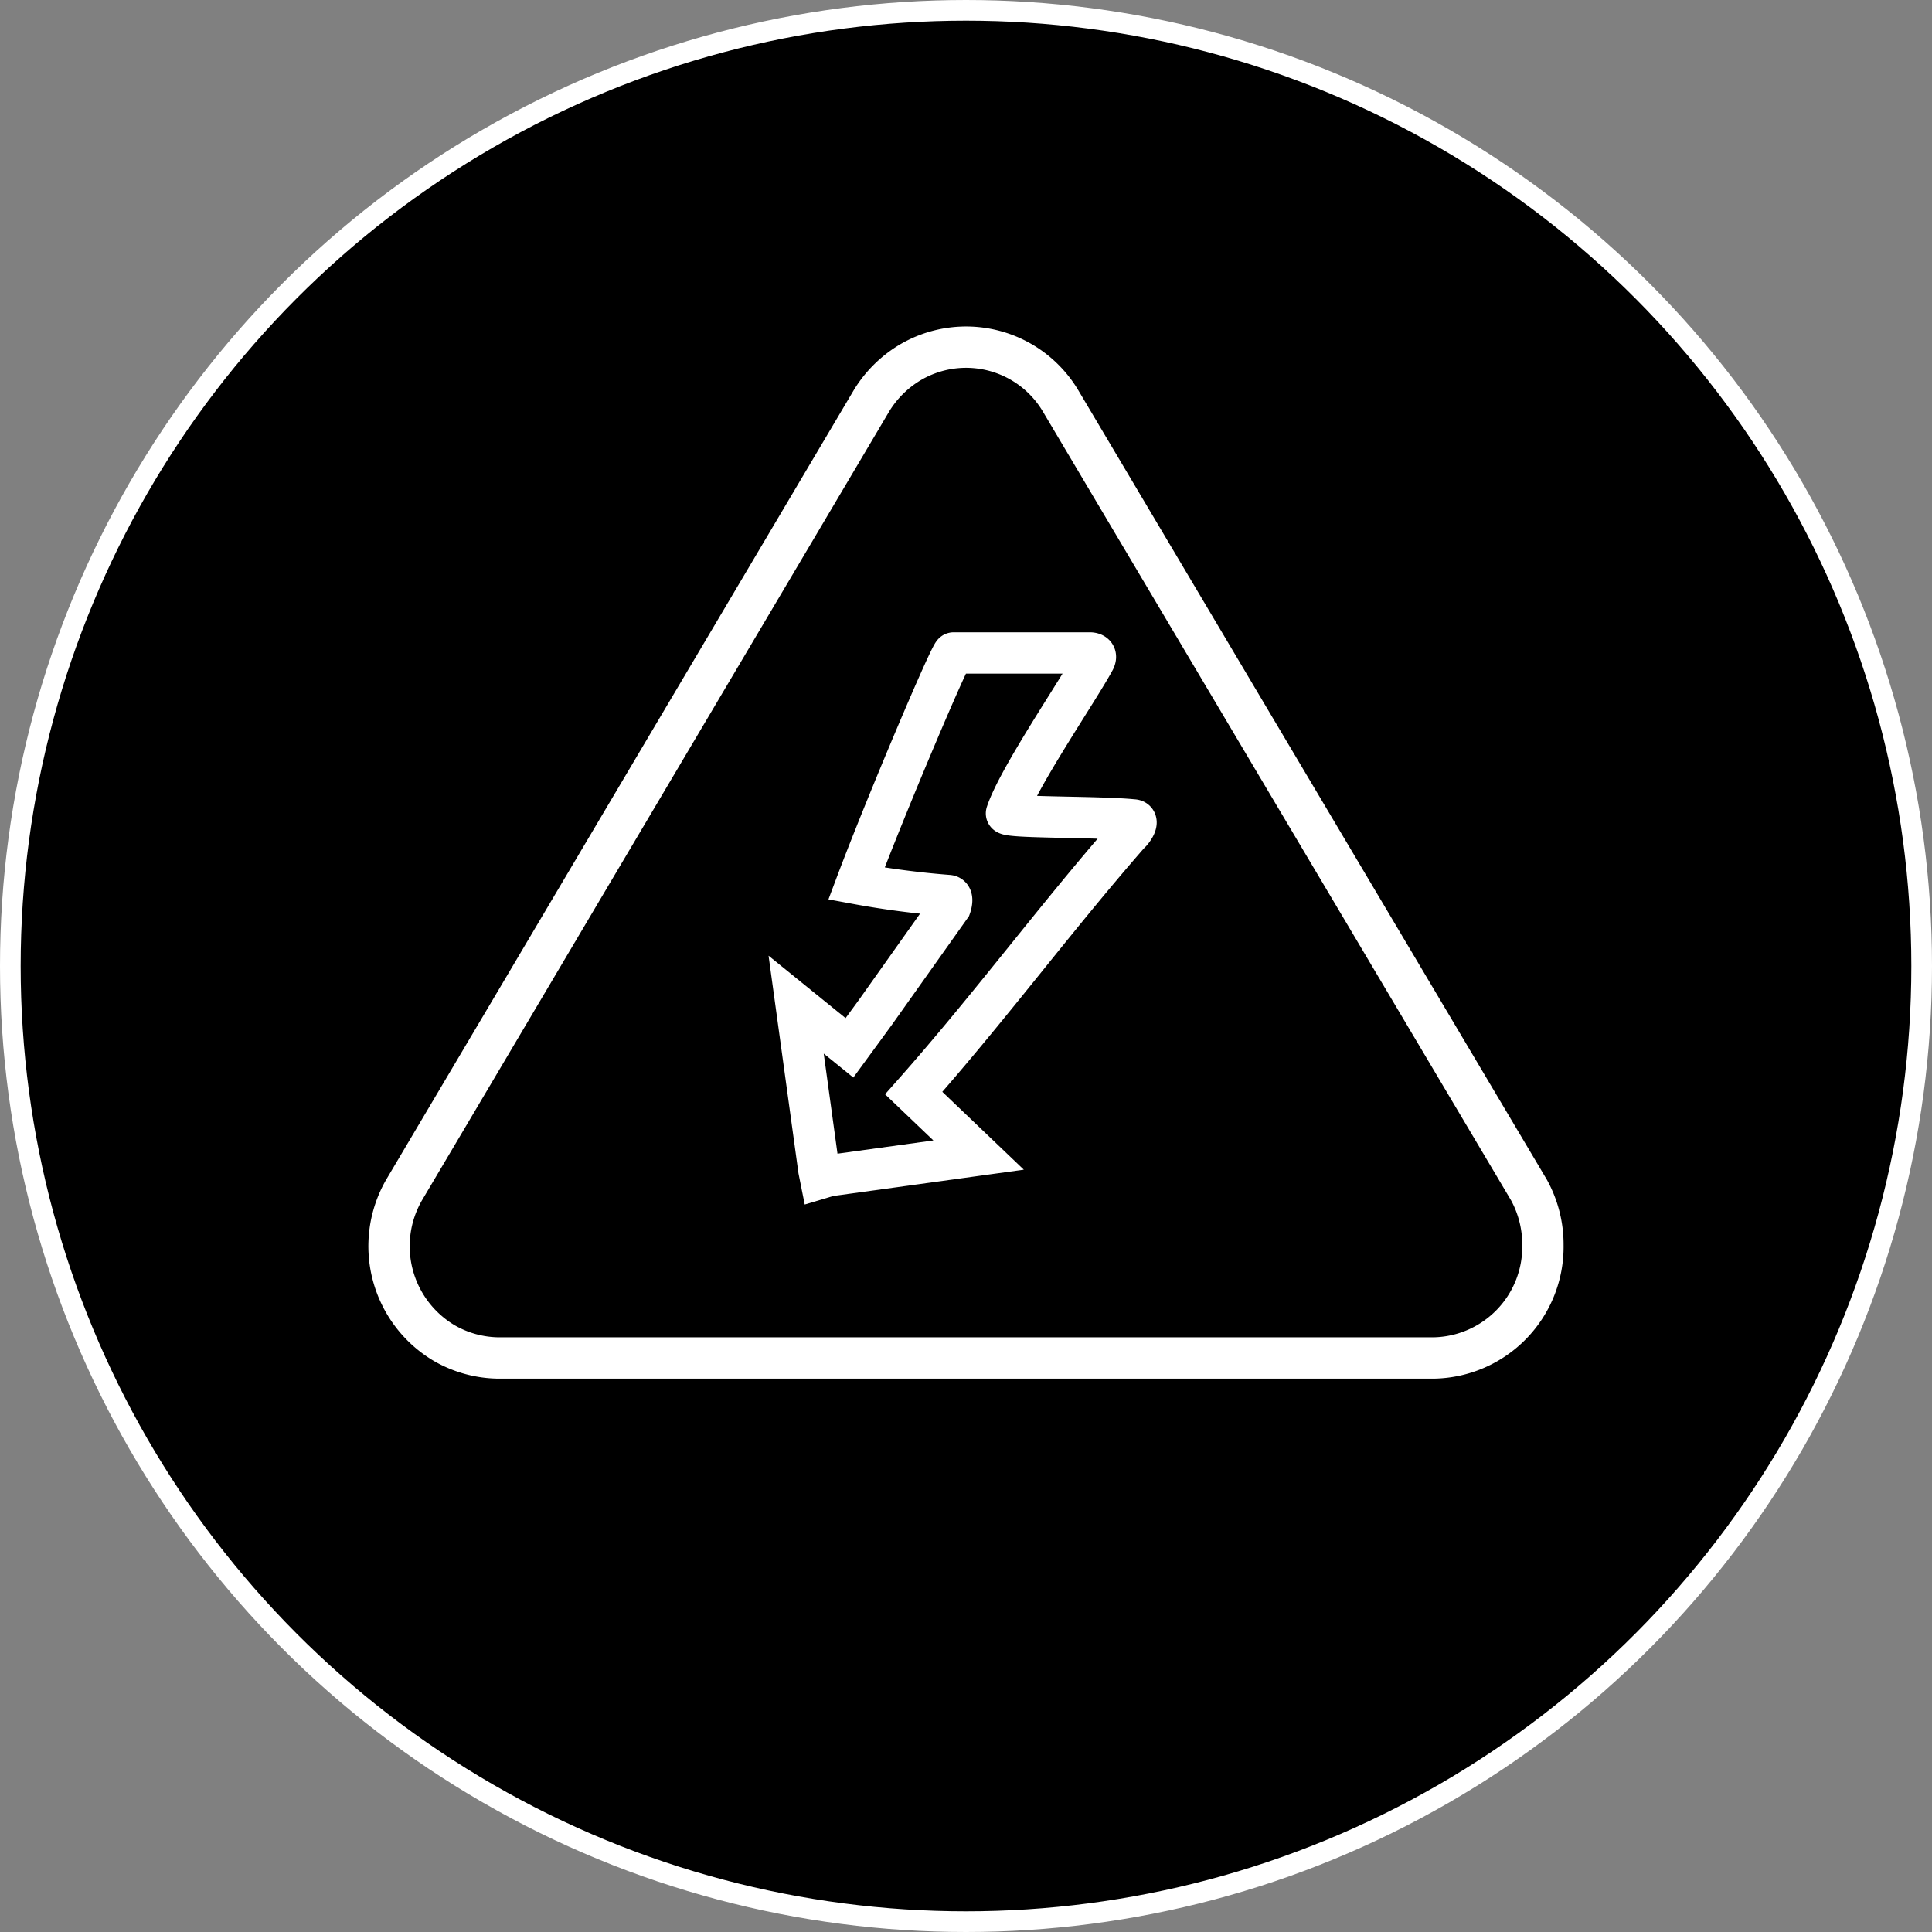 <svg xmlns="http://www.w3.org/2000/svg" viewBox="0 0 93.5 93.5"><rect x="0" y="0" width="93.5" height="93.5" fill="#808080" stroke="none"/><defs><style>.cls-1,.cls-2,.cls-3{stroke:#fff;}.cls-1,.cls-3{stroke-miterlimit:10;}.cls-2,.cls-3{fill:none;stroke-width:2px;}.cls-2{stroke-linecap:round;stroke-linejoin:round;}</style></defs><g id="Layer_2" data-name="Layer 2"><g id="Layer_1-2" data-name="Layer 1"><circle class="cls-1" cx="46.75" cy="46.75" r="46.25"/><path class="cls-2" d="M42.18,19.39,19.55,57.6A5.45,5.45,0,0,0,21.5,65a5.37,5.37,0,0,0,2.62.72H69.38a5.38,5.38,0,0,0,5.29-5.46A5.48,5.48,0,0,0,74,57.6L51.32,19.39A5.32,5.32,0,0,0,44,17.57,5.49,5.49,0,0,0,42.18,19.39Z"/><path class="cls-3" d="M46.15,31.6h6.61s.38,0,.21.35c-.76,1.42-3.7,5.7-4.26,7.41-.08.23,4.46.15,6.12.32.35,0,0,.53-.19.68C51,44.53,47.91,48.73,44.22,52.9l3.14,3-7.25,1-.4.12-.08-.4-1.1-8,2.58,2.09L42.36,49,46,43.87s.18-.5-.1-.53a42.4,42.4,0,0,1-4.45-.58C42.89,38.93,46,31.6,46.15,31.6Z"/></g></g></svg>
